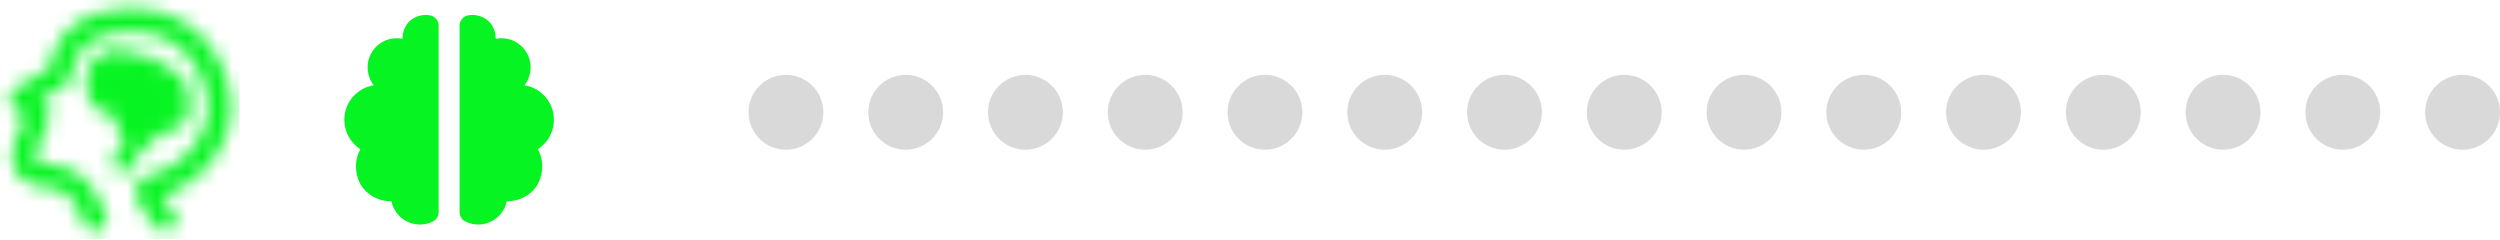 <svg width="167" height="16" viewBox="0 0 167 16" fill="none" xmlns="http://www.w3.org/2000/svg">
<mask id="mask0_369_189" style="mask-type:alpha" maskUnits="userSpaceOnUse" x="0" y="0" width="16" height="16">
<path d="M6.345 14.667C6.019 13.602 5.526 12.807 4.867 12.284C3.879 11.5 2.308 11.988 1.728 11.178C1.148 10.369 2.135 8.881 2.481 8.003C2.827 7.125 1.154 6.815 1.349 6.565C1.479 6.399 2.325 5.92 3.886 5.127C4.329 2.598 5.967 1.333 8.799 1.333C13.048 1.333 14.666 4.935 14.666 7.227C14.666 9.517 12.707 11.985 9.915 12.518C9.665 12.881 10.025 13.598 10.995 14.667" stroke="white" stroke-width="1.556" stroke-linecap="round" stroke-linejoin="round"/>
<path fill-rule="evenodd" clip-rule="evenodd" d="M6.5 4.833C6.282 5.678 6.347 6.271 6.695 6.613C7.042 6.954 7.634 7.178 8.471 7.283C8.281 8.373 8.512 8.884 9.165 8.816C9.818 8.749 10.21 8.478 10.342 8.003C11.362 8.29 11.915 8.05 12 7.283C12.129 6.133 11.509 5.216 11.254 5.216C11 5.216 10.342 5.185 10.342 4.833C10.342 4.482 9.572 4.283 8.878 4.283C8.184 4.283 8.601 3.815 7.648 4C7.012 4.123 6.63 4.401 6.5 4.833Z" fill="white" stroke="white" stroke-width="1.333" stroke-linejoin="round"/>
<path d="M10.167 8.5C9.828 8.71 9.363 9.06 9.167 9.333C8.677 10.017 8.28 10.433 8.193 10.869" stroke="white" stroke-width="1.333" stroke-linecap="round"/>
</mask>
<g mask="url(#mask0_369_189)">
<path d="M0 0H16V16H0V0Z" fill="#06F421"/>
</g>
<path d="M23.909 11.916C24.212 12.849 25.131 13.444 26.111 13.444H26.15C26.24 13.883 26.479 14.277 26.826 14.561C27.173 14.844 27.608 14.999 28.056 14.999C28.376 14.999 28.675 14.919 28.939 14.78C29.05 14.719 29.142 14.63 29.205 14.521C29.269 14.412 29.302 14.289 29.3 14.163V1.718C29.301 1.558 29.248 1.402 29.148 1.276C29.047 1.151 28.907 1.064 28.75 1.03C28.399 0.962 28.035 1.011 27.715 1.171C27.194 1.42 26.889 1.976 26.889 2.555V2.594C26.499 2.514 26.095 2.556 25.73 2.714C25.364 2.871 25.056 3.137 24.847 3.476C24.637 3.814 24.537 4.208 24.559 4.605C24.58 5.002 24.723 5.383 24.968 5.697C24.42 5.783 23.92 6.062 23.559 6.484C23.198 6.906 23 7.444 23 7.999C23 8.824 23.428 9.547 24.073 9.967C23.772 10.507 23.673 11.19 23.909 11.916ZM35.032 5.697C35.277 5.383 35.42 5.002 35.441 4.605C35.463 4.208 35.362 3.814 35.153 3.476C34.944 3.137 34.636 2.871 34.27 2.714C33.905 2.556 33.501 2.514 33.111 2.594V2.555C33.111 1.977 32.805 1.42 32.284 1.171C31.964 1.011 31.601 0.962 31.25 1.03C31.093 1.064 30.953 1.151 30.853 1.276C30.753 1.402 30.699 1.558 30.7 1.718V14.162C30.7 14.417 30.834 14.66 31.061 14.779C31.326 14.919 31.624 14.999 31.944 14.999C32.392 14.999 32.827 14.844 33.174 14.56C33.521 14.277 33.76 13.882 33.85 13.443H33.889C34.869 13.443 35.789 12.848 36.091 11.916C36.327 11.189 36.229 10.507 35.928 9.967C36.256 9.754 36.527 9.463 36.714 9.119C36.901 8.776 37 8.39 37 7.999C37 7.444 36.802 6.906 36.441 6.484C36.08 6.062 35.58 5.783 35.032 5.697Z" fill="#06F421"/>
<circle cx="52.5" cy="7.5" r="2.5" fill="#D9D9D9"/>
<circle cx="60.5" cy="7.5" r="2.5" fill="#D9D9D9"/>
<circle cx="68.5" cy="7.5" r="2.5" fill="#D9D9D9"/>
<circle cx="76.5" cy="7.5" r="2.5" fill="#D9D9D9"/>
<circle cx="84.5" cy="7.5" r="2.5" fill="#D9D9D9"/>
<circle cx="92.5" cy="7.5" r="2.5" fill="#D9D9D9"/>
<circle cx="100.5" cy="7.5" r="2.5" fill="#D9D9D9"/>
<circle cx="108.5" cy="7.5" r="2.5" fill="#D9D9D9"/>
<circle cx="116.5" cy="7.5" r="2.5" fill="#D9D9D9"/>
<circle cx="124.5" cy="7.5" r="2.5" fill="#D9D9D9"/>
<circle cx="132.5" cy="7.5" r="2.5" fill="#D9D9D9"/>
<circle cx="140.5" cy="7.5" r="2.5" fill="#D9D9D9"/>
<circle cx="148.5" cy="7.5" r="2.5" fill="#D9D9D9"/>
<circle cx="156.5" cy="7.5" r="2.5" fill="#D9D9D9"/>
<circle cx="164.5" cy="7.5" r="2.5" fill="#D9D9D9"/>
</svg>
